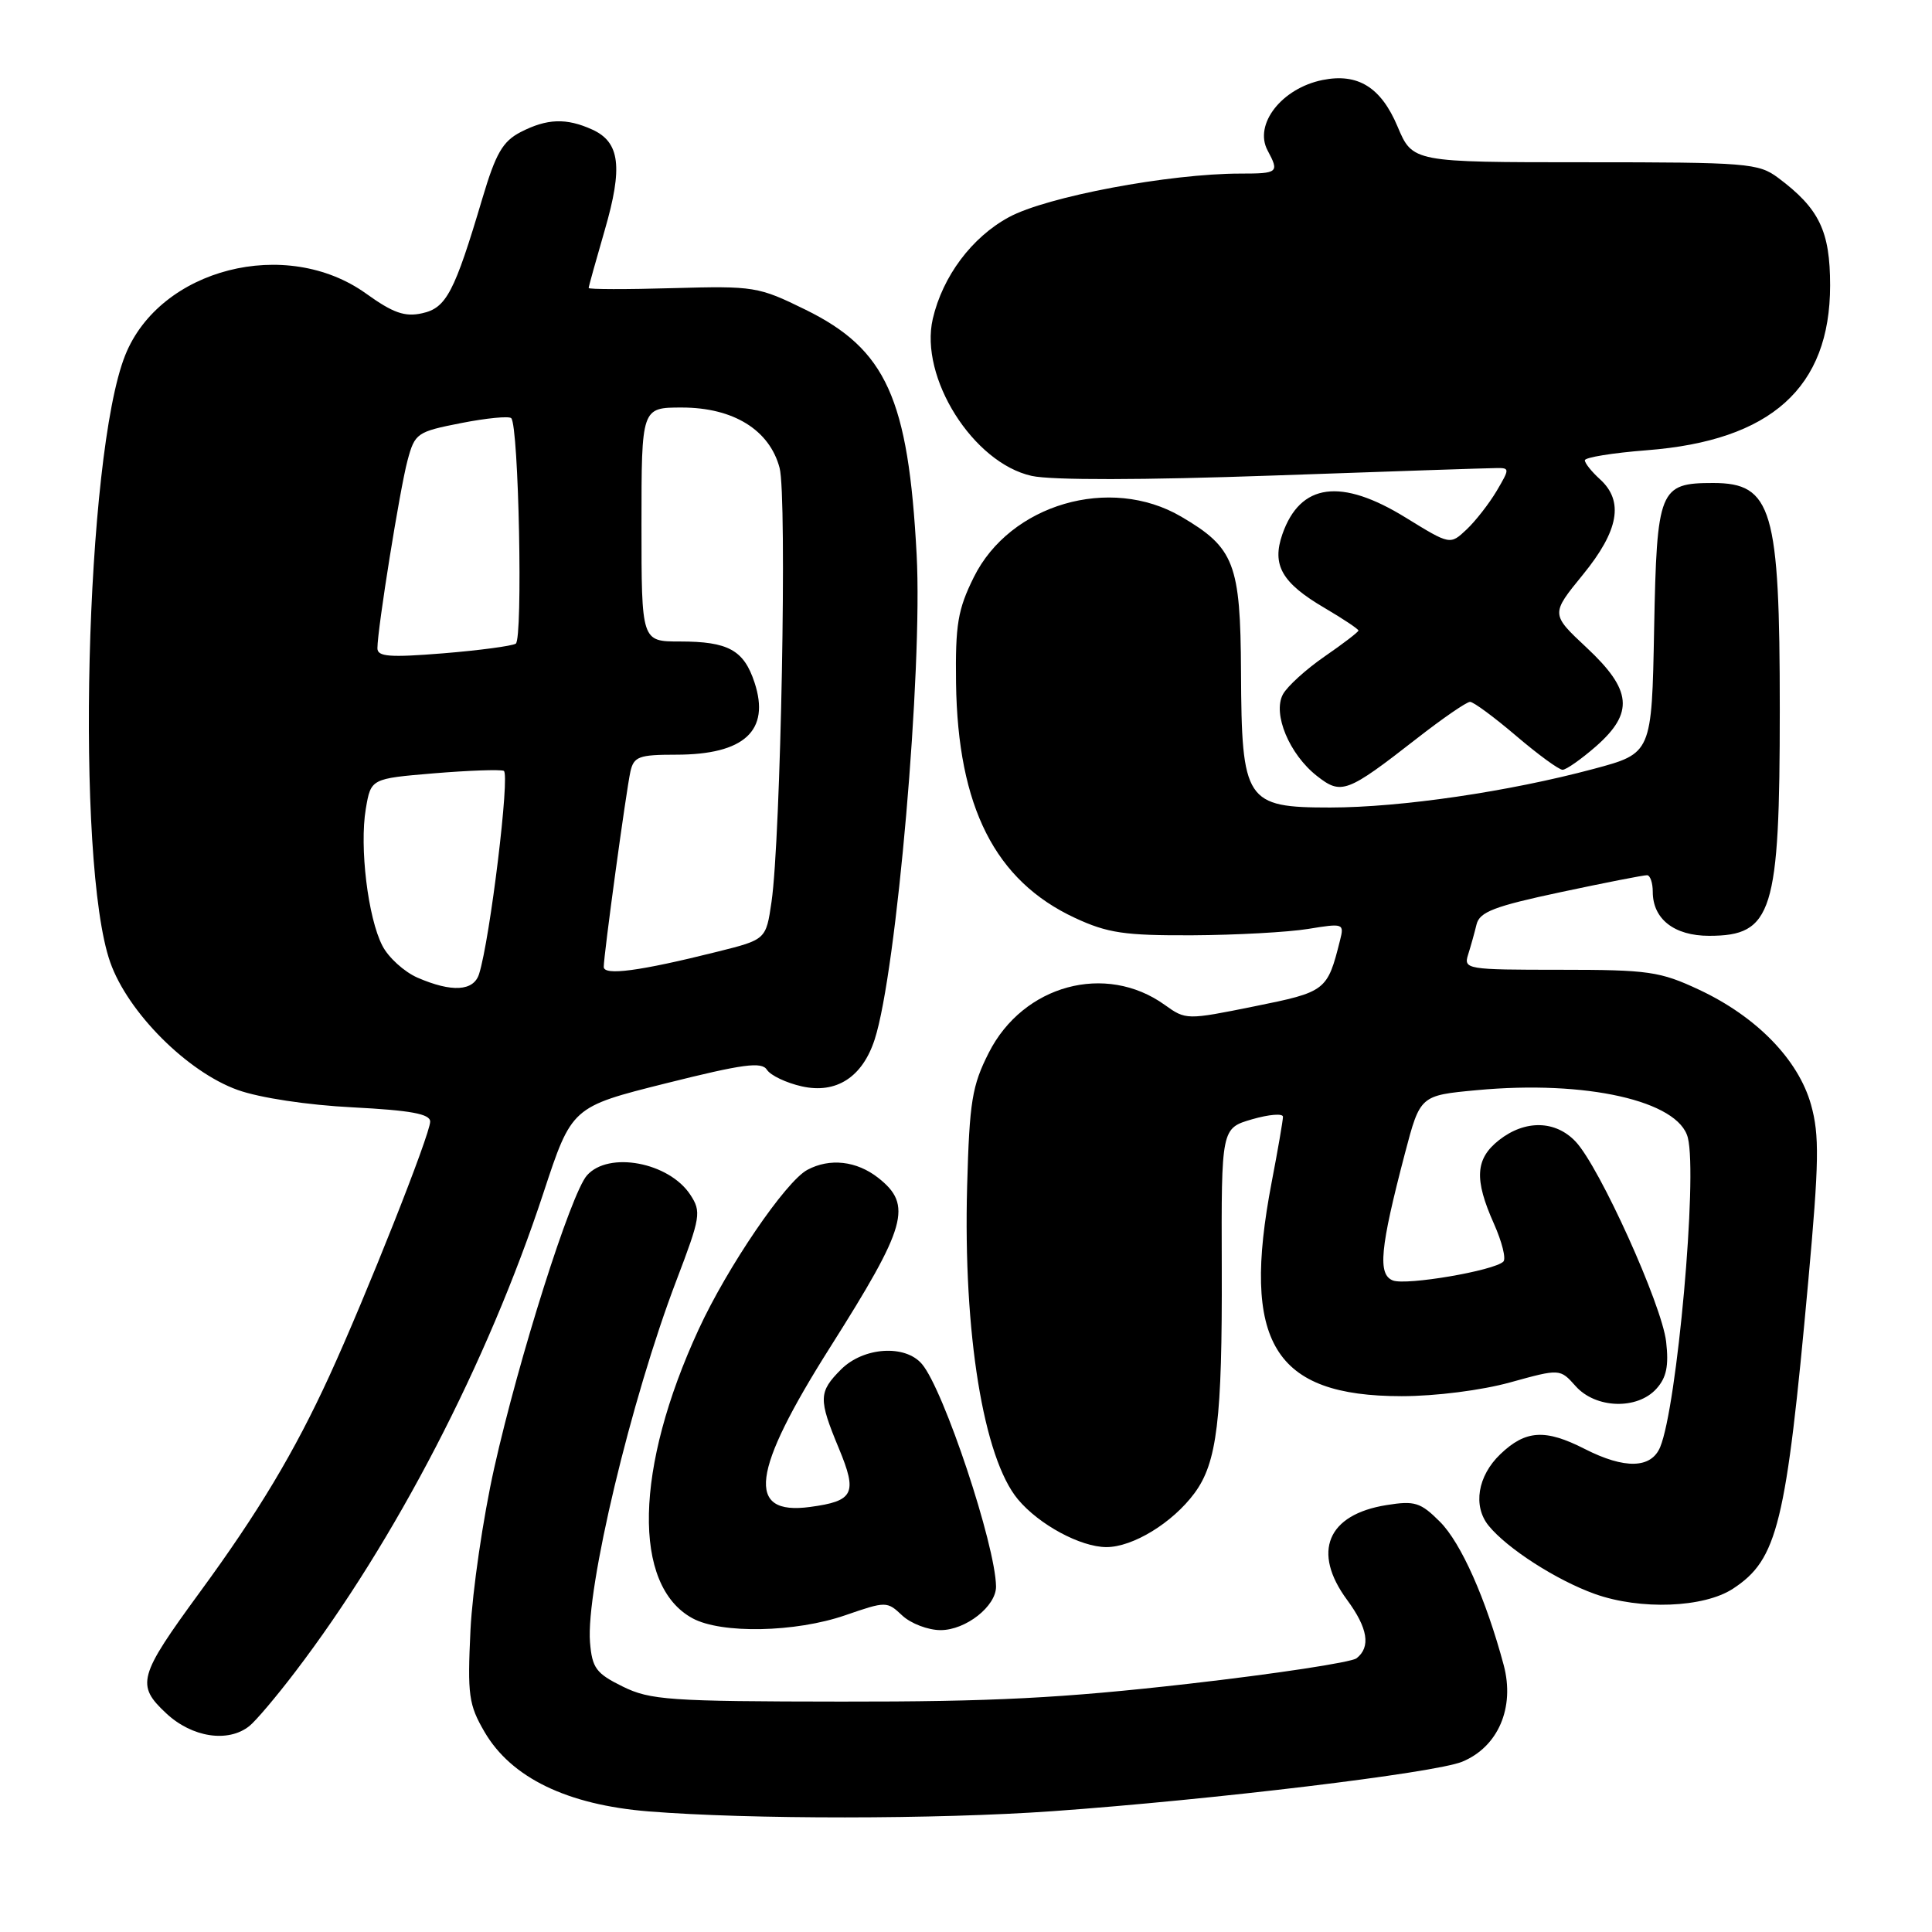 <?xml version="1.0" encoding="UTF-8" standalone="no"?>
<!DOCTYPE svg PUBLIC "-//W3C//DTD SVG 1.1//EN" "http://www.w3.org/Graphics/SVG/1.1/DTD/svg11.dtd" >
<svg xmlns="http://www.w3.org/2000/svg" xmlns:xlink="http://www.w3.org/1999/xlink" version="1.1" viewBox="0 0 256 256">
 <g >
 <path fill="currentColor"
d=" M 139.50 239.99 C 160.72 238.47 190.10 234.93 193.74 233.44 C 198.51 231.48 200.75 226.27 199.25 220.64 C 196.90 211.87 193.60 204.44 190.80 201.64 C 188.23 199.07 187.46 198.83 183.73 199.43 C 175.87 200.68 173.81 205.64 178.50 212.00 C 181.25 215.73 181.66 218.24 179.75 219.73 C 179.06 220.27 169.05 221.79 157.50 223.11 C 140.70 225.02 131.50 225.49 111.50 225.47 C 88.67 225.45 86.15 225.27 82.50 223.47 C 78.99 221.74 78.46 221.03 78.18 217.62 C 77.61 210.59 83.61 185.44 89.63 169.66 C 92.83 161.26 92.95 160.57 91.47 158.31 C 88.64 154.00 80.63 152.50 77.77 155.75 C 75.65 158.15 68.75 179.92 65.49 194.50 C 64.01 201.10 62.60 210.78 62.34 216.00 C 61.93 224.61 62.10 225.88 64.21 229.50 C 67.75 235.56 75.15 239.15 85.94 240.02 C 99.32 241.09 124.14 241.08 139.50 239.99 Z  M 33.03 228.72 C 33.88 228.05 36.63 224.80 39.14 221.50 C 52.38 204.13 64.62 180.52 72.00 158.09 C 75.76 146.67 75.76 146.67 88.26 143.54 C 98.49 140.98 100.93 140.65 101.63 141.76 C 102.11 142.50 104.19 143.49 106.25 143.95 C 110.81 144.97 114.28 142.73 115.90 137.73 C 118.81 128.76 122.27 88.75 121.46 73.50 C 120.36 52.77 117.43 46.30 106.74 41.04 C 100.49 37.97 99.95 37.88 89.14 38.18 C 83.01 38.36 78.00 38.35 78.00 38.16 C 78.00 37.98 78.96 34.53 80.13 30.50 C 82.56 22.14 82.15 18.84 78.48 17.17 C 75.04 15.61 72.49 15.70 68.99 17.50 C 66.61 18.73 65.69 20.33 63.93 26.25 C 60.21 38.77 59.14 40.81 55.93 41.51 C 53.65 42.02 52.08 41.47 48.52 38.91 C 37.93 31.30 21.18 35.58 16.59 47.07 C 11.31 60.27 9.97 114.31 14.60 127.49 C 16.94 134.15 24.82 142.04 31.51 144.43 C 34.42 145.47 40.76 146.43 46.75 146.73 C 54.46 147.13 57.00 147.60 57.00 148.62 C 57.00 150.30 48.50 171.74 43.63 182.35 C 39.01 192.41 34.24 200.38 26.46 211.00 C 18.32 222.13 18.00 223.27 22.03 227.03 C 25.44 230.22 30.22 230.95 33.03 228.72 Z  M 112.00 214.03 C 117.42 212.16 117.53 212.16 119.56 214.07 C 120.70 215.13 122.98 216.00 124.63 216.00 C 127.98 216.00 132.01 212.82 131.98 210.21 C 131.90 204.71 125.06 184.16 122.17 180.75 C 119.95 178.12 114.42 178.49 111.45 181.45 C 108.46 184.45 108.43 185.36 111.15 191.91 C 113.64 197.90 113.15 198.90 107.33 199.68 C 98.81 200.83 99.54 195.05 110.01 178.50 C 120.16 162.46 120.95 159.68 116.37 156.07 C 113.50 153.82 109.95 153.42 106.98 155.01 C 104.11 156.54 96.38 167.89 92.57 176.16 C 84.09 194.53 83.76 210.09 91.76 214.43 C 95.58 216.51 105.41 216.31 112.00 214.03 Z  M 229.63 210.51 C 235.54 206.64 236.67 202.01 239.60 169.81 C 241.04 153.92 241.10 150.42 239.97 146.38 C 238.30 140.41 232.75 134.71 225.15 131.15 C 219.96 128.72 218.46 128.50 206.70 128.50 C 194.35 128.50 193.92 128.43 194.53 126.50 C 194.88 125.40 195.38 123.60 195.65 122.49 C 196.06 120.83 197.99 120.09 206.82 118.21 C 212.69 116.96 217.84 115.95 218.25 115.97 C 218.66 115.99 219.00 116.98 219.00 118.17 C 219.00 121.78 221.85 124.00 226.46 124.00 C 234.88 124.00 235.83 120.95 235.83 94.00 C 235.83 67.45 234.82 64.00 227.00 64.00 C 219.86 64.00 219.54 64.80 219.18 83.33 C 218.87 99.82 218.87 99.82 211.18 101.88 C 199.91 104.90 185.64 106.99 176.27 107.00 C 165.04 107.00 164.52 106.21 164.44 89.04 C 164.37 74.67 163.57 72.59 156.52 68.46 C 147.09 62.93 133.82 66.81 129.03 76.49 C 126.91 80.77 126.58 82.76 126.68 90.51 C 126.91 106.94 131.85 116.70 142.44 121.63 C 146.77 123.64 149.01 123.97 158.00 123.93 C 163.78 123.90 170.67 123.52 173.32 123.09 C 178.02 122.32 178.13 122.36 177.56 124.60 C 175.88 131.30 175.71 131.43 166.19 133.35 C 157.24 135.16 157.13 135.16 154.33 133.15 C 146.51 127.54 135.59 130.50 131.03 139.47 C 128.80 143.86 128.46 145.94 128.15 157.18 C 127.62 176.62 130.31 193.19 134.88 198.67 C 137.68 202.03 143.18 204.99 146.60 205.00 C 150.11 205.00 155.36 201.79 158.27 197.86 C 161.27 193.81 161.96 188.13 161.89 168.00 C 161.83 149.50 161.83 149.50 165.91 148.31 C 168.16 147.66 170.00 147.51 170.00 147.98 C 170.00 148.44 169.33 152.35 168.50 156.66 C 164.44 177.89 168.76 185.00 185.73 185.00 C 190.22 185.00 196.34 184.22 200.12 183.17 C 206.71 181.35 206.71 181.35 208.78 183.67 C 211.43 186.65 216.94 186.83 219.48 184.02 C 220.82 182.54 221.14 180.98 220.77 177.77 C 220.20 172.87 211.97 154.67 208.79 151.28 C 206.12 148.44 202.09 148.35 198.63 151.07 C 195.48 153.55 195.32 156.25 197.95 162.14 C 199.02 164.54 199.59 166.80 199.20 167.17 C 197.95 168.38 186.36 170.35 184.57 169.67 C 182.53 168.88 182.86 165.42 186.16 152.83 C 188.18 145.15 188.18 145.15 195.71 144.45 C 210.14 143.10 222.43 145.87 223.65 150.76 C 224.95 155.92 222.22 186.37 219.98 191.75 C 218.79 194.60 215.28 194.69 210.00 192.00 C 204.75 189.32 202.15 189.48 198.80 192.69 C 195.79 195.57 195.14 199.56 197.25 202.16 C 199.71 205.19 206.25 209.39 211.33 211.21 C 217.36 213.36 225.77 213.04 229.63 210.51 Z  M 187.73 97.86 C 191.15 95.19 194.33 93.00 194.79 93.00 C 195.25 93.00 197.99 95.03 200.89 97.50 C 203.79 99.97 206.56 102.00 207.05 102.00 C 207.53 102.00 209.52 100.60 211.47 98.90 C 216.53 94.45 216.25 91.44 210.24 85.82 C 205.48 81.37 205.48 81.37 209.74 76.15 C 214.51 70.31 215.20 66.40 212.00 63.50 C 210.90 62.50 210.00 61.38 210.00 60.99 C 210.00 60.61 213.69 60.01 218.21 59.66 C 234.68 58.39 242.49 51.37 242.50 37.83 C 242.50 30.61 241.06 27.63 235.61 23.56 C 233.01 21.62 231.52 21.50 210.02 21.50 C 187.18 21.50 187.18 21.50 185.18 16.76 C 182.99 11.56 179.92 9.66 175.25 10.60 C 169.84 11.69 166.11 16.47 167.96 19.93 C 169.53 22.86 169.36 23.00 164.38 23.00 C 154.95 23.00 138.66 26.06 133.68 28.78 C 128.77 31.44 124.91 36.61 123.60 42.24 C 121.80 50.01 128.94 61.34 136.71 63.06 C 139.33 63.64 151.44 63.62 168.71 63.01 C 184.00 62.47 197.31 62.02 198.31 62.02 C 200.05 62.00 200.05 62.11 198.31 65.06 C 197.31 66.74 195.52 69.04 194.32 70.17 C 192.15 72.21 192.15 72.21 186.30 68.61 C 177.69 63.29 172.29 64.01 169.92 70.79 C 168.50 74.88 169.85 77.24 175.52 80.56 C 177.98 82.01 180.00 83.35 180.00 83.55 C 180.00 83.74 177.98 85.29 175.51 86.99 C 173.05 88.69 170.56 90.95 169.99 92.01 C 168.61 94.59 170.84 99.94 174.49 102.81 C 177.73 105.36 178.47 105.08 187.73 97.86 Z  M 55.31 129.54 C 53.56 128.77 51.47 126.88 50.67 125.32 C 48.75 121.62 47.62 112.23 48.47 107.18 C 49.15 103.17 49.15 103.17 57.49 102.47 C 62.08 102.09 66.25 101.94 66.75 102.14 C 67.61 102.47 64.93 124.49 63.48 129.06 C 62.76 131.35 59.87 131.52 55.31 129.54 Z  M 80.00 128.12 C 80.00 126.50 82.97 104.79 83.53 102.25 C 83.98 100.25 84.65 100.00 89.58 100.00 C 98.62 100.00 102.08 96.82 99.98 90.44 C 98.56 86.13 96.50 85.00 90.07 85.00 C 85.00 85.00 85.00 85.00 85.00 69.50 C 85.00 54.00 85.00 54.00 90.35 54.00 C 97.17 54.00 101.97 56.97 103.30 62.00 C 104.31 65.78 103.46 111.08 102.23 119.50 C 101.50 124.50 101.50 124.50 95.00 126.12 C 84.76 128.68 80.00 129.31 80.00 128.12 Z  M 50.01 85.89 C 50.02 83.27 52.99 64.77 54.00 61.01 C 54.97 57.40 55.24 57.21 61.10 56.06 C 64.45 55.40 67.44 55.11 67.74 55.41 C 68.74 56.40 69.30 84.70 68.34 85.29 C 67.83 85.60 63.50 86.18 58.71 86.57 C 51.61 87.14 50.00 87.02 50.01 85.89 Z "/>
</g>
</svg>